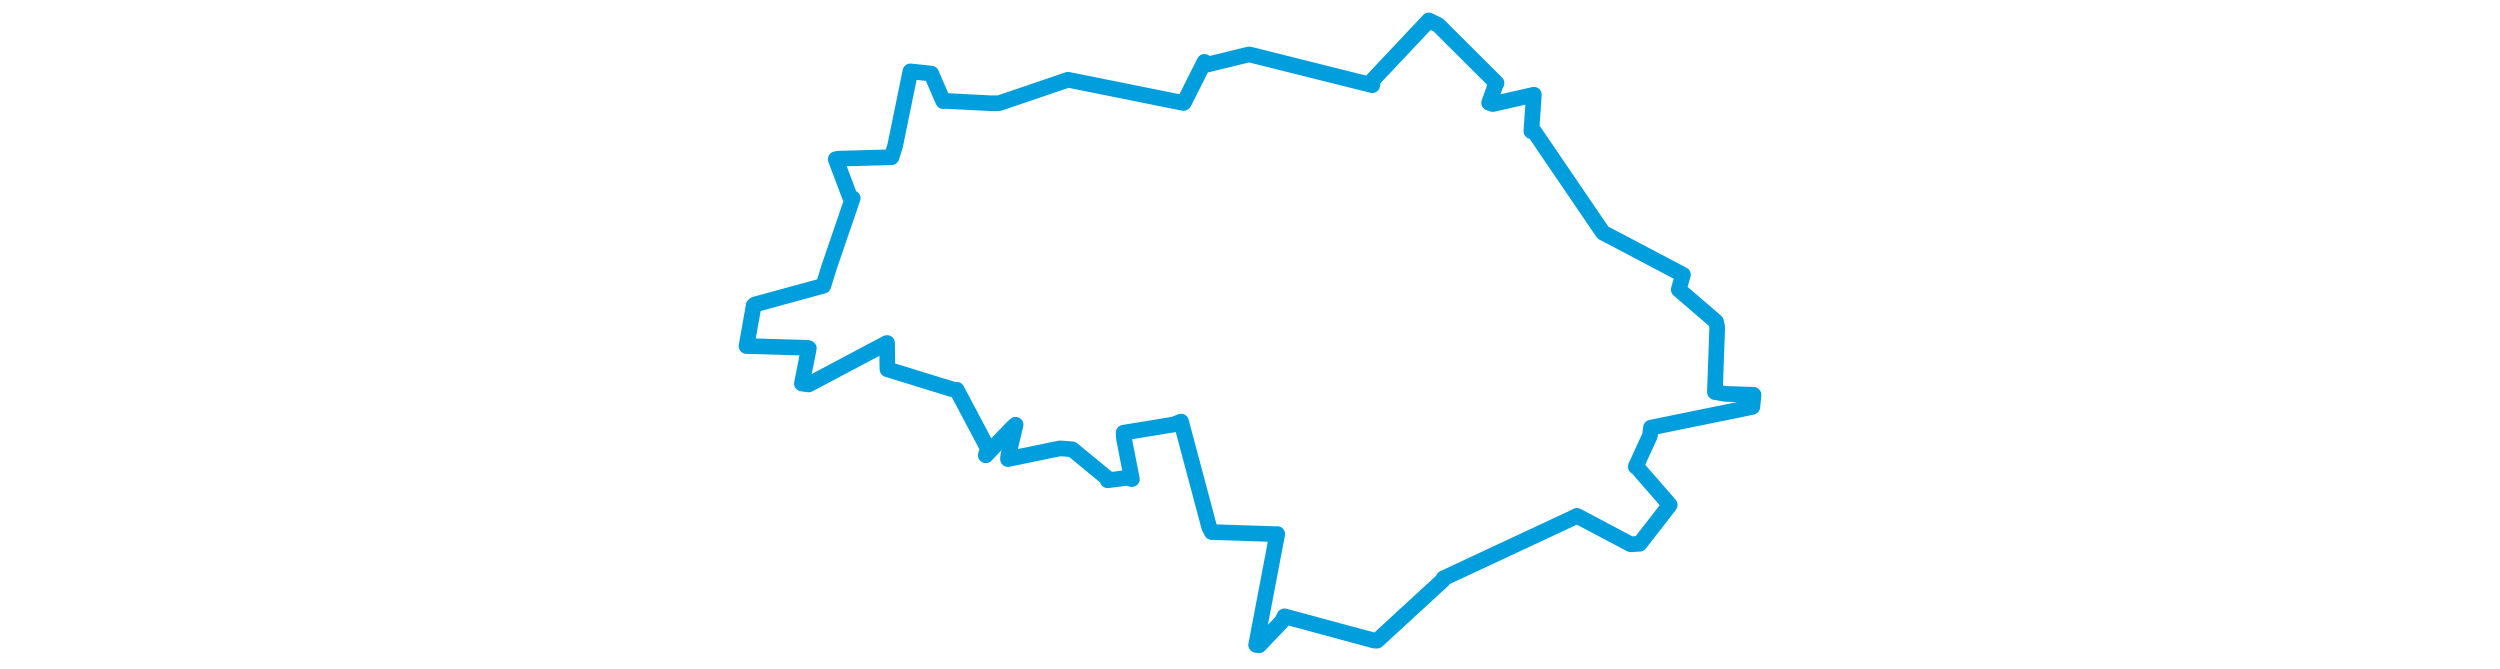 <svg viewBox="0 0 418.917 267.623" width="1000" xmlns="http://www.w3.org/2000/svg"><polygon points="8.053,138.419 32.502,139.128 33.003,139.317 30.219,153.411 32.915,153.791 64.077,137.259 64.299,137.201 64.372,144.998 64.448,147.721 91.2,155.972 92.132,155.883 104.574,179.332 103.773,182.123 114.521,170.951 115.7,169.895 112.76,182.317 112.643,183.638 133.42,179.349 138.334,179.721 152.59,191.44 152.514,192.113 160.135,191.144 162.221,191.634 159.058,175.509 158.91,173.07 178.954,169.795 181.878,168.634 193.09,210.676 194.149,212.826 220.185,213.668 220.359,213.611 211.911,257.967 213.123,258.116 222.192,248.604 223.24,246.528 259.214,256.242 260.278,256.269 286.618,232.056 286.904,231.293 339.629,206.681 340.241,206.344 361.716,217.712 365.332,217.498 377.283,202.098 377.339,201.919 364.33,186.984 363.755,186.661 369.428,174.3 369.835,171.058 410.393,162.772 410.865,157.922 399.64,157.546 395.417,156.825 396.354,130.76 395.836,128.635 380.957,115.828 382.637,109.903 353.53,94.561 350.656,93.07 323.069,52.556 322.001,52.468 322.836,40.356 323.021,37.889 306.538,41.625 305.111,41.122 307.706,33.86 308.065,33.218 284.791,10.028 280.984,8.171 258.71,31.834 258.379,34.076 209.334,21.807 208.936,21.786 192.218,25.878 191.241,24.746 183.204,40.716 182.871,41.201 140.894,32.743 136.668,31.903 109.115,41.274 106.058,41.307 86.977,40.339 86.738,40.46 81.955,29.44 73.612,28.55 67.49,58.409 66.072,62.886 44.967,63.459 43.744,63.672 49.458,78.825 50.545,79.278 41.112,106.82 38.807,114.302 11.446,121.779 10.952,122.165 8.053,138.419" stroke="#009edd" stroke-width="6.262px" fill="none" stroke-linejoin="round" vector-effect="non-scaling-stroke"></polygon></svg>